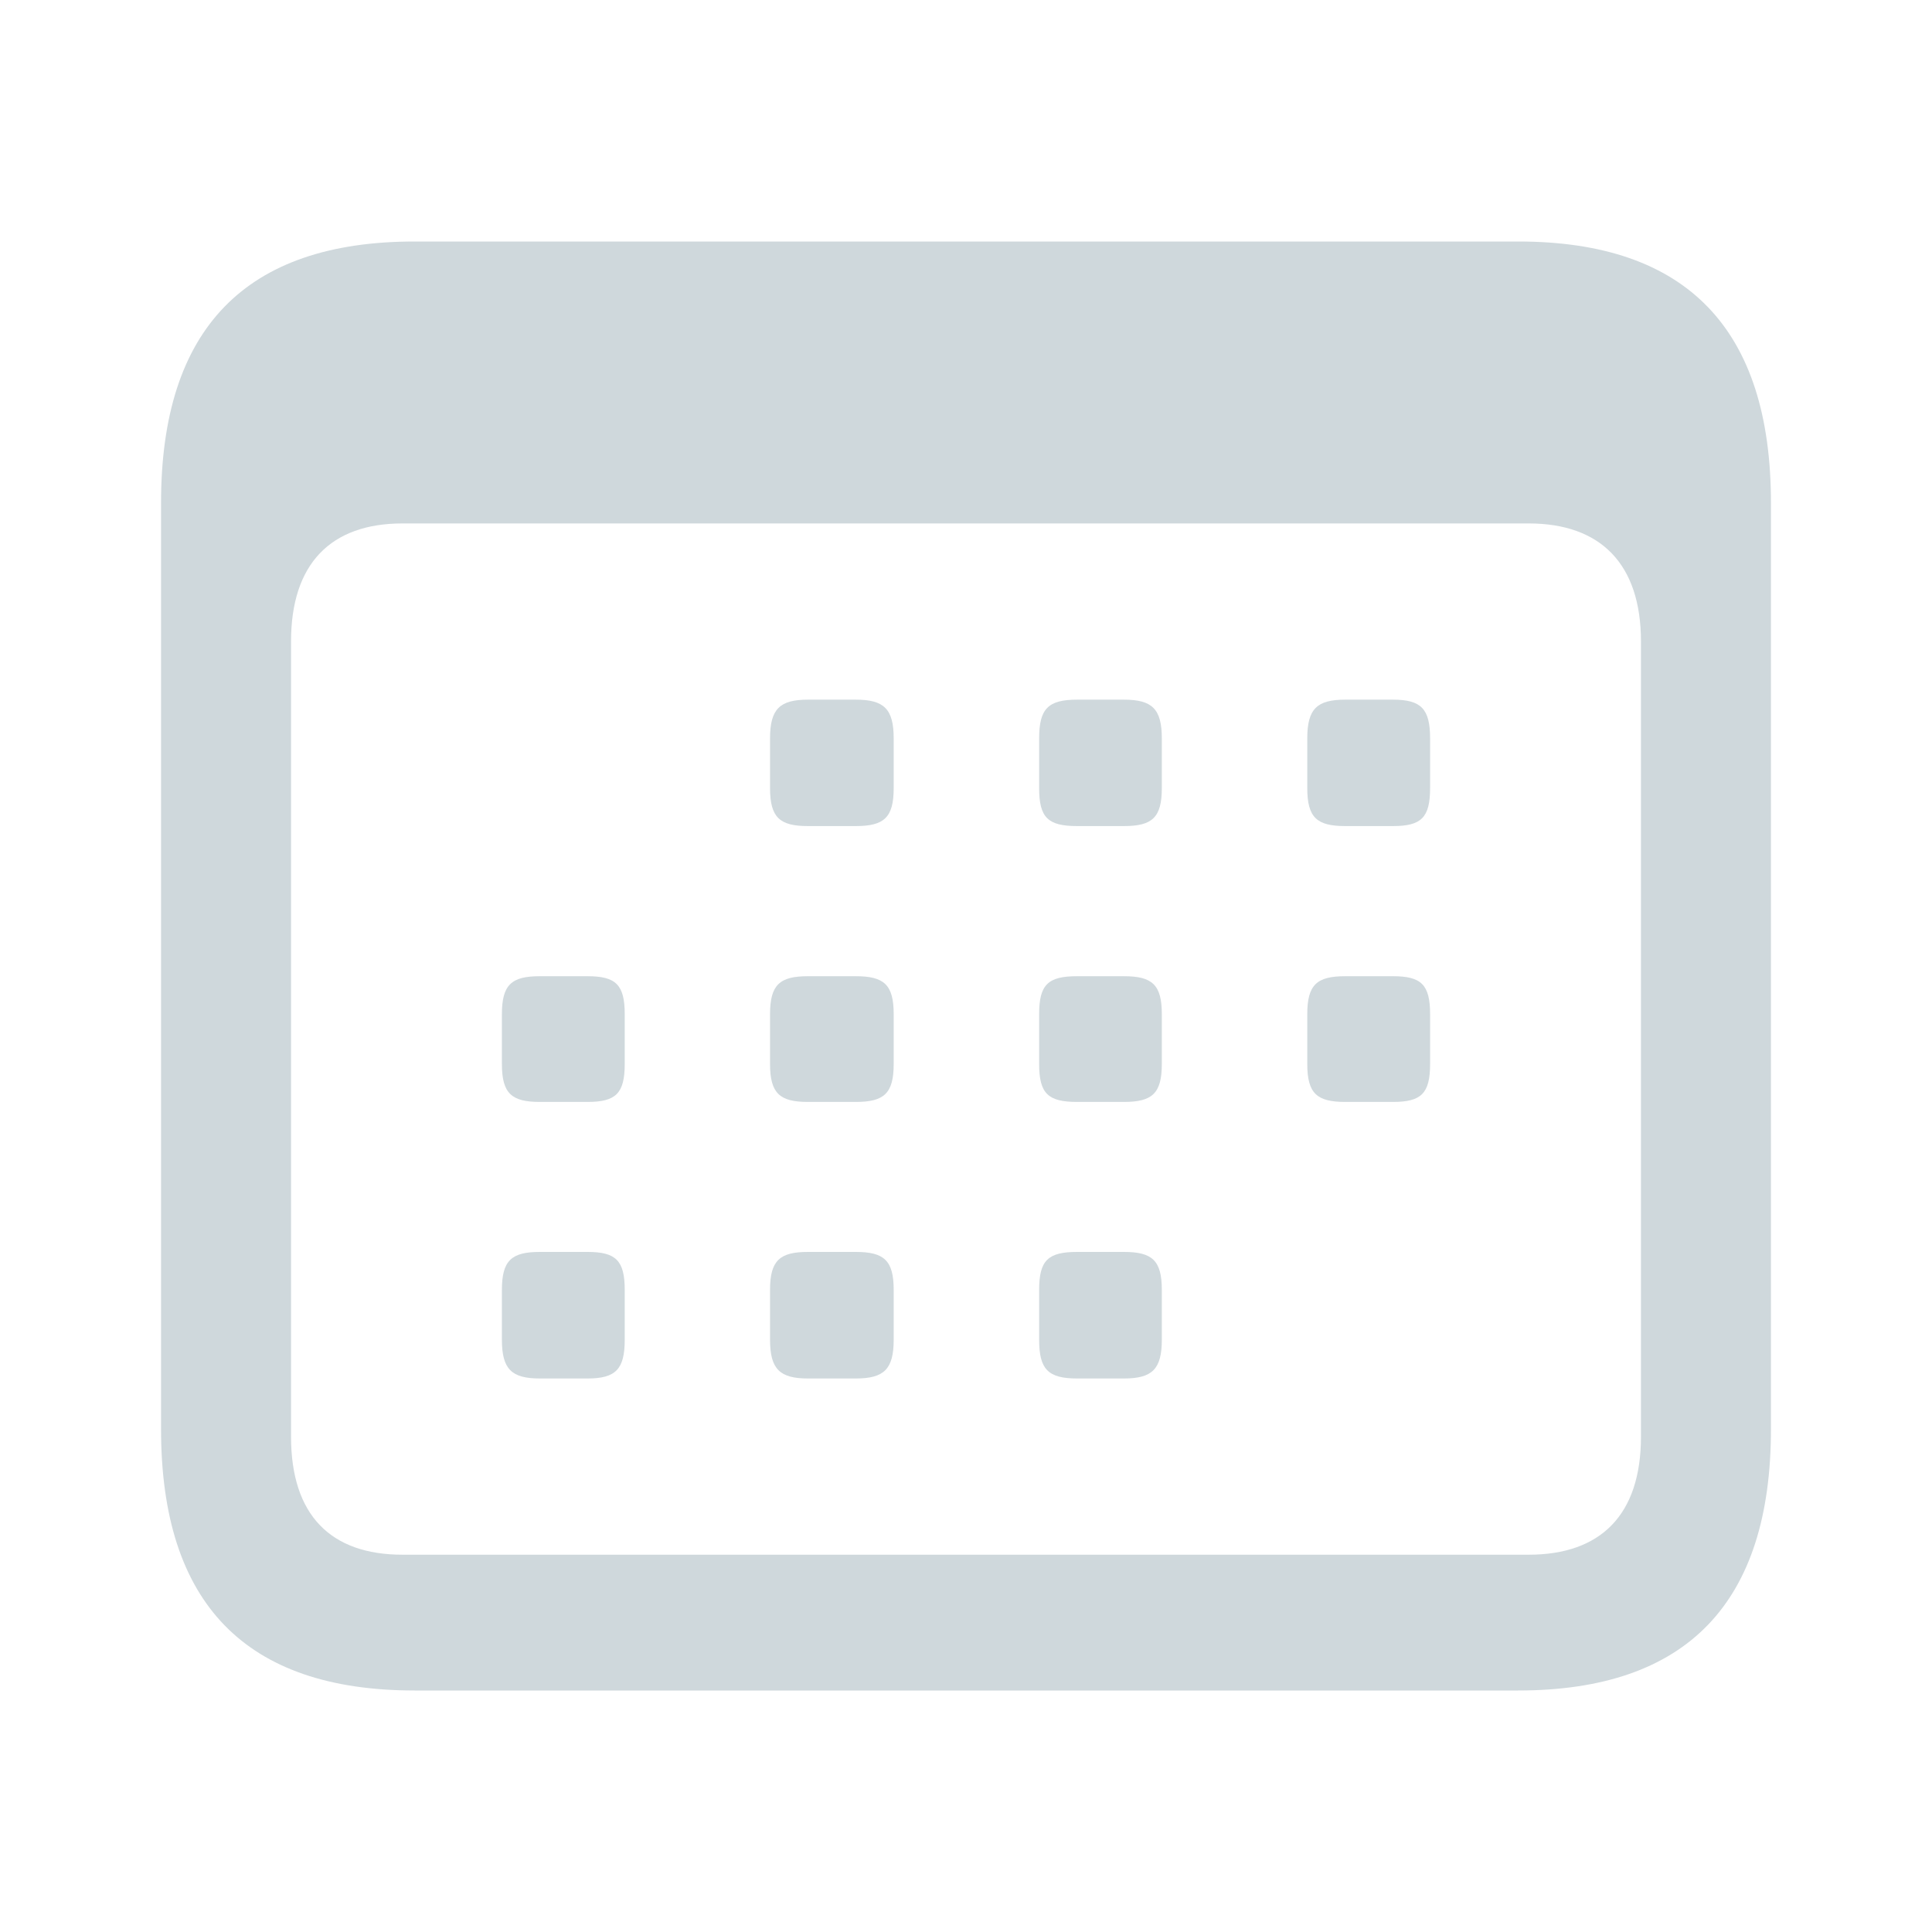<svg width="14" height="14" viewBox="0 0 14 14" fill="none" xmlns="http://www.w3.org/2000/svg">
<path fill-rule="evenodd" clip-rule="evenodd" d="M11.001 12.25C12.225 12.25 12.833 11.614 12.833 10.356V3.644C12.833 2.386 12.225 1.75 11.001 1.75H3.005C1.781 1.75 1.167 2.379 1.167 3.644V10.356C1.167 11.621 1.781 12.25 3.005 12.25H11.001ZM11.077 11.266H2.917C2.396 11.266 2.109 10.979 2.109 10.411V4.648C2.109 4.086 2.396 3.793 2.917 3.793H11.077C11.598 3.793 11.891 4.086 11.891 4.648V10.411C11.891 10.979 11.598 11.266 11.077 11.266ZM6.201 5.986C6.406 5.986 6.476 5.925 6.476 5.711V5.351C6.476 5.137 6.406 5.07 6.201 5.07H5.855C5.651 5.07 5.58 5.137 5.58 5.351V5.711C5.58 5.925 5.651 5.986 5.855 5.986H6.201ZM8.144 5.986C8.349 5.986 8.419 5.925 8.419 5.711V5.351C8.419 5.137 8.349 5.07 8.144 5.07H7.805C7.594 5.07 7.53 5.137 7.53 5.351V5.711C7.53 5.925 7.594 5.986 7.805 5.986H8.144ZM10.094 5.986C10.299 5.986 10.363 5.925 10.363 5.711V5.351C10.363 5.137 10.299 5.07 10.094 5.07H9.748C9.543 5.07 9.473 5.137 9.473 5.351V5.711C9.473 5.925 9.543 5.986 9.748 5.986H10.094ZM4.257 7.985C4.462 7.985 4.527 7.924 4.527 7.71V7.349C4.527 7.135 4.462 7.074 4.257 7.074H3.912C3.707 7.074 3.637 7.135 3.637 7.349V7.71C3.637 7.924 3.707 7.985 3.912 7.985H4.257ZM6.201 7.985C6.406 7.985 6.476 7.924 6.476 7.71V7.349C6.476 7.135 6.406 7.074 6.201 7.074H5.855C5.651 7.074 5.58 7.135 5.58 7.349V7.71C5.58 7.924 5.651 7.985 5.855 7.985H6.201ZM8.144 7.985C8.349 7.985 8.419 7.924 8.419 7.71V7.349C8.419 7.135 8.349 7.074 8.144 7.074H7.805C7.594 7.074 7.53 7.135 7.53 7.349V7.71C7.53 7.924 7.594 7.985 7.805 7.985H8.144ZM10.094 7.985C10.299 7.985 10.363 7.924 10.363 7.71V7.349C10.363 7.135 10.299 7.074 10.094 7.074H9.748C9.543 7.074 9.473 7.135 9.473 7.349V7.71C9.473 7.924 9.543 7.985 9.748 7.985H10.094ZM4.257 9.989C4.462 9.989 4.527 9.922 4.527 9.708V9.347C4.527 9.133 4.462 9.072 4.257 9.072H3.912C3.707 9.072 3.637 9.133 3.637 9.347V9.708C3.637 9.922 3.707 9.989 3.912 9.989H4.257ZM6.201 9.989C6.406 9.989 6.476 9.922 6.476 9.708V9.347C6.476 9.133 6.406 9.072 6.201 9.072H5.855C5.651 9.072 5.58 9.133 5.58 9.347V9.708C5.58 9.922 5.651 9.989 5.855 9.989H6.201ZM8.144 9.989C8.349 9.989 8.419 9.922 8.419 9.708V9.347C8.419 9.133 8.349 9.072 8.144 9.072H7.805C7.594 9.072 7.53 9.133 7.53 9.347V9.708C7.53 9.922 7.594 9.989 7.805 9.989H8.144Z" fill="#CFD8DC"/>
</svg>
